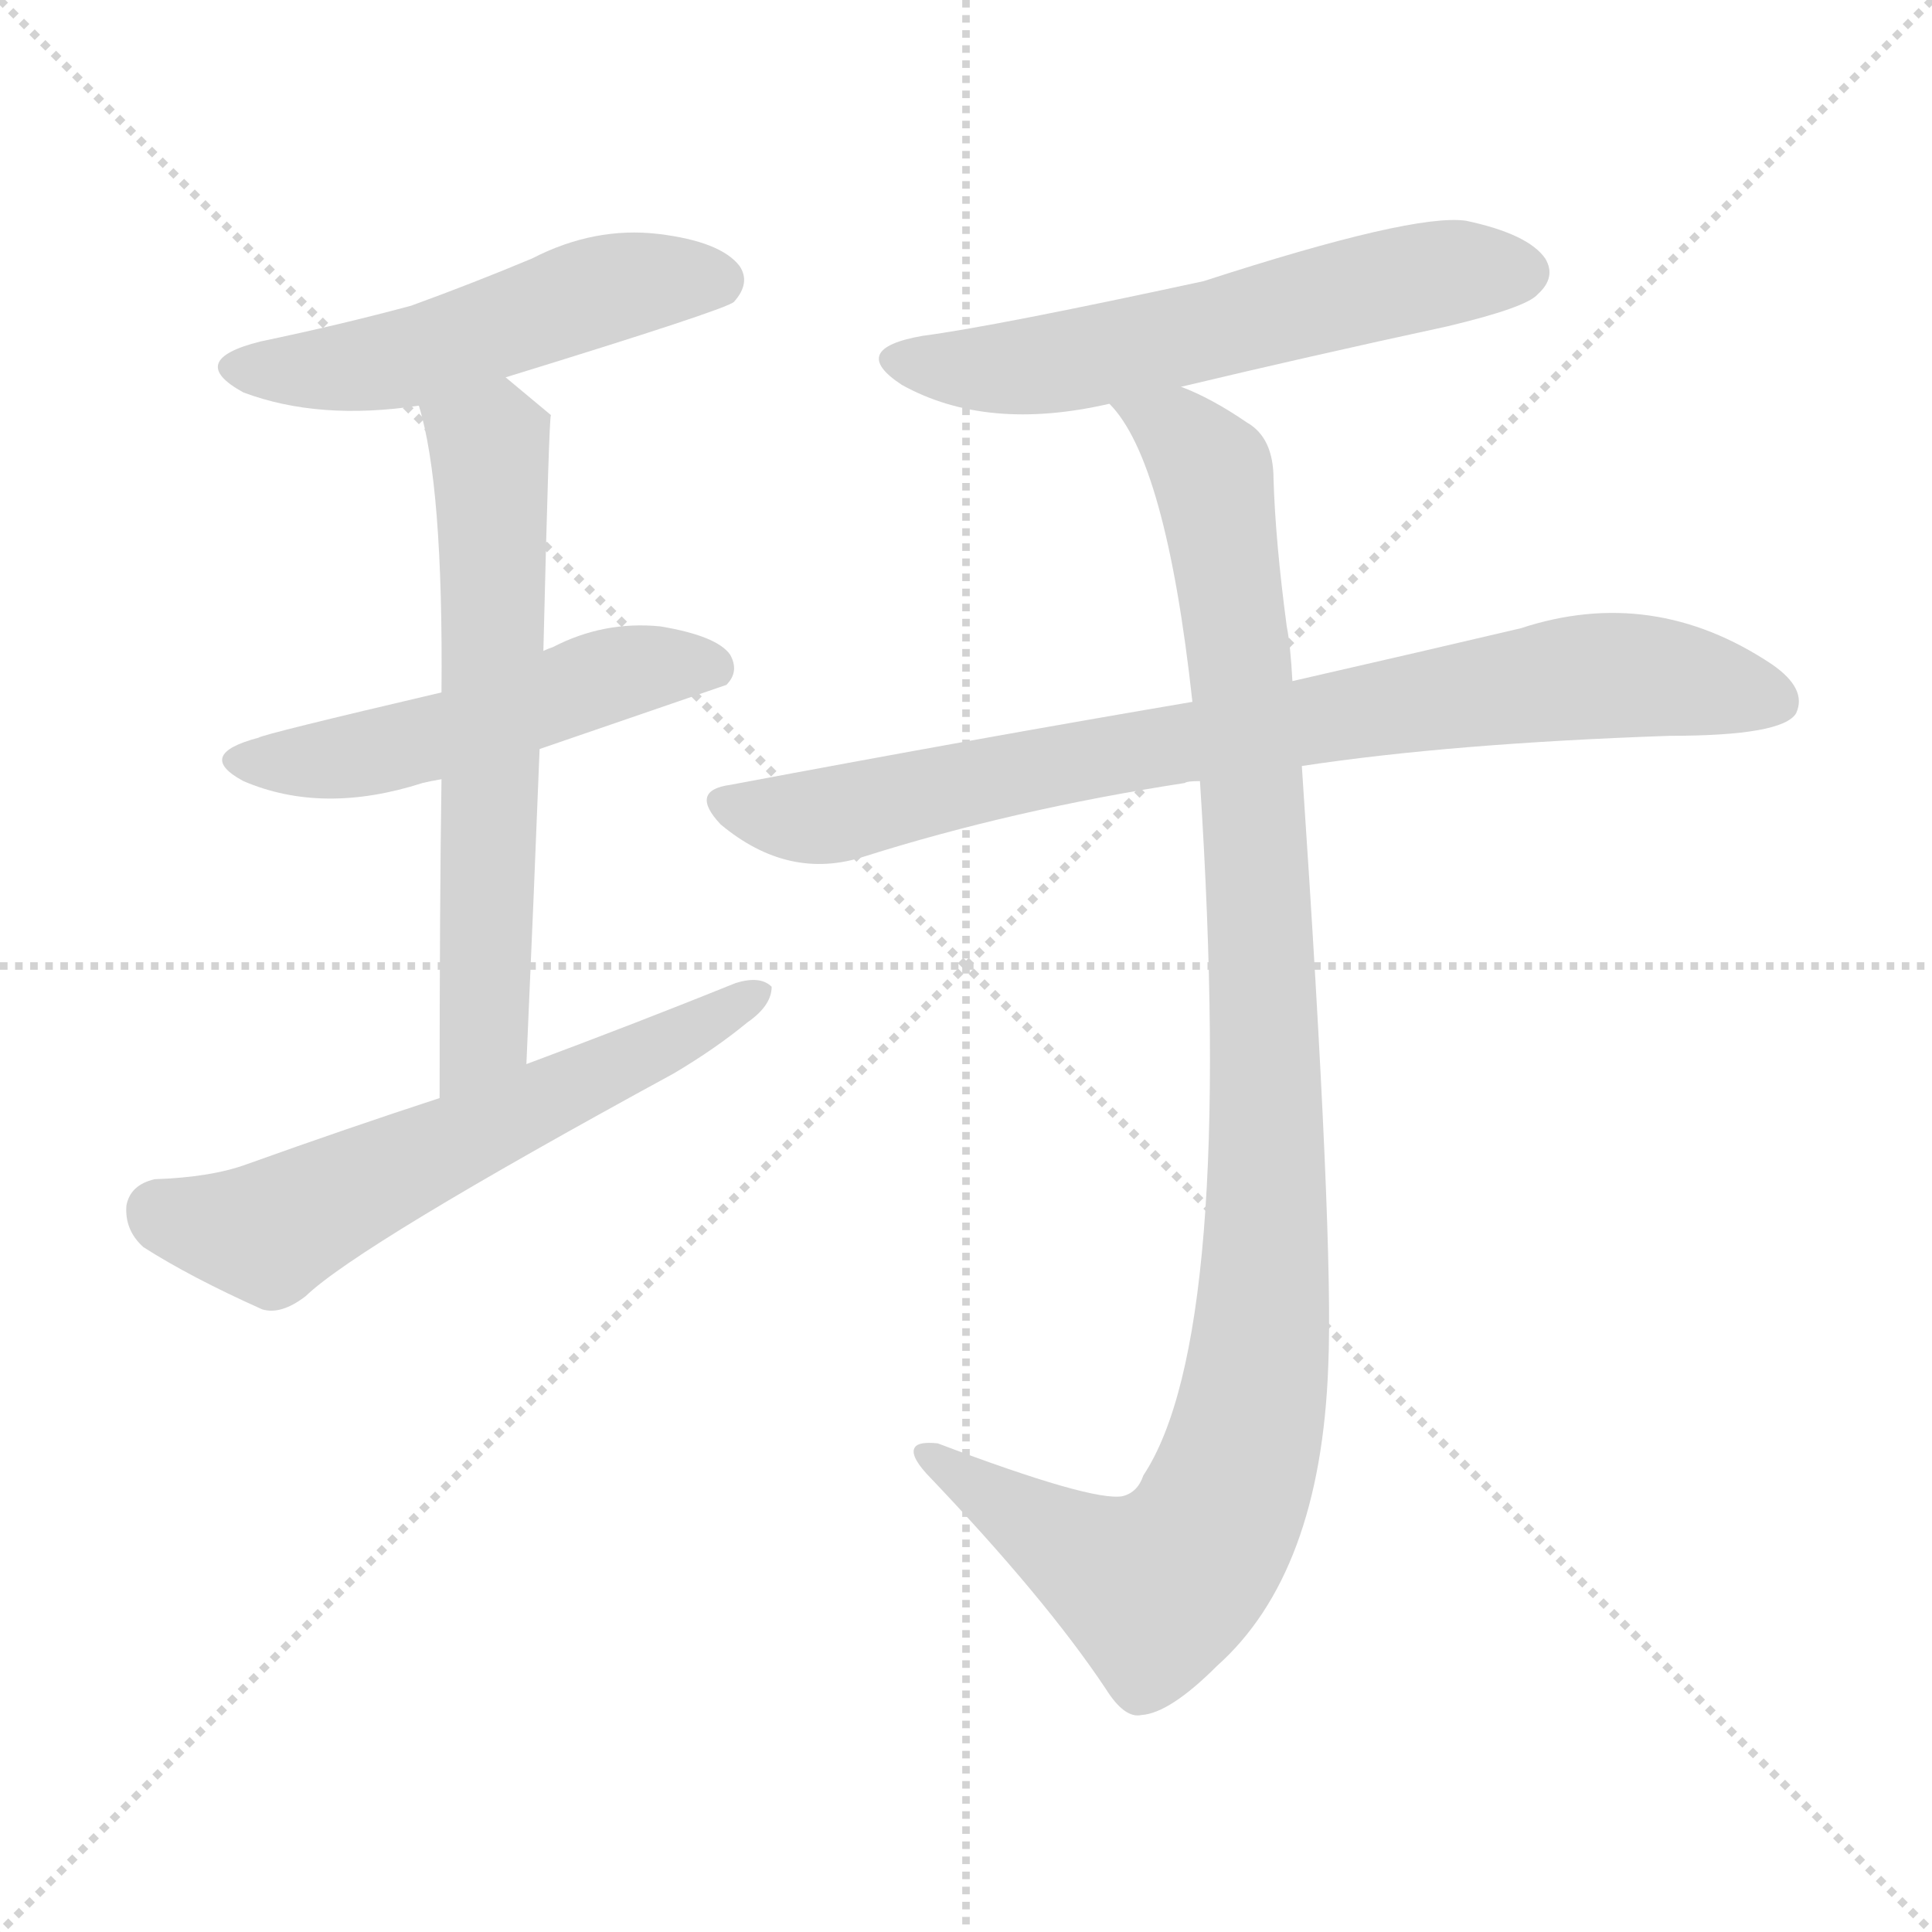 <svg version="1.1" viewBox="0 0 1024 1024" xmlns="http://www.w3.org/2000/svg">
  <g stroke="lightgray" stroke-dasharray="1,1" stroke-width="1" transform="scale(4, 4)">
    <line x1="0" y1="0" x2="256" y2="256"></line>
    <line x1="256" y1="0" x2="0" y2="256"></line>
    <line x1="128" y1="0" x2="128" y2="256"></line>
    <line x1="0" y1="128" x2="256" y2="128"></line>
  </g>
<g transform="scale(1, -1) translate(0, -900)">
   <style type="text/css">
    @keyframes keyframes0 {
      from {
       stroke: blue;
       stroke-dashoffset: 515;
       stroke-width: 128;
       }
       63% {
       animation-timing-function: step-end;
       stroke: blue;
       stroke-dashoffset: 0;
       stroke-width: 128;
       }
       to {
       stroke: black;
       stroke-width: 1024;
       }
       }
       #make-me-a-hanzi-animation-0 {
         animation: keyframes0 0.669s both;
         animation-delay: 0s;
         animation-timing-function: linear;
       }
    @keyframes keyframes1 {
      from {
       stroke: blue;
       stroke-dashoffset: 514;
       stroke-width: 128;
       }
       63% {
       animation-timing-function: step-end;
       stroke: blue;
       stroke-dashoffset: 0;
       stroke-width: 128;
       }
       to {
       stroke: black;
       stroke-width: 1024;
       }
       }
       #make-me-a-hanzi-animation-1 {
         animation: keyframes1 0.668s both;
         animation-delay: 0.669s;
         animation-timing-function: linear;
       }
    @keyframes keyframes2 {
      from {
       stroke: blue;
       stroke-dashoffset: 635;
       stroke-width: 128;
       }
       67% {
       animation-timing-function: step-end;
       stroke: blue;
       stroke-dashoffset: 0;
       stroke-width: 128;
       }
       to {
       stroke: black;
       stroke-width: 1024;
       }
       }
       #make-me-a-hanzi-animation-2 {
         animation: keyframes2 0.767s both;
         animation-delay: 1.337s;
         animation-timing-function: linear;
       }
    @keyframes keyframes3 {
      from {
       stroke: blue;
       stroke-dashoffset: 606;
       stroke-width: 128;
       }
       66% {
       animation-timing-function: step-end;
       stroke: blue;
       stroke-dashoffset: 0;
       stroke-width: 128;
       }
       to {
       stroke: black;
       stroke-width: 1024;
       }
       }
       #make-me-a-hanzi-animation-3 {
         animation: keyframes3 0.743s both;
         animation-delay: 2.104s;
         animation-timing-function: linear;
       }
    @keyframes keyframes4 {
      from {
       stroke: blue;
       stroke-dashoffset: 588;
       stroke-width: 128;
       }
       66% {
       animation-timing-function: step-end;
       stroke: blue;
       stroke-dashoffset: 0;
       stroke-width: 128;
       }
       to {
       stroke: black;
       stroke-width: 1024;
       }
       }
       #make-me-a-hanzi-animation-4 {
         animation: keyframes4 0.729s both;
         animation-delay: 2.847s;
         animation-timing-function: linear;
       }
    @keyframes keyframes5 {
      from {
       stroke: blue;
       stroke-dashoffset: 822;
       stroke-width: 128;
       }
       73% {
       animation-timing-function: step-end;
       stroke: blue;
       stroke-dashoffset: 0;
       stroke-width: 128;
       }
       to {
       stroke: black;
       stroke-width: 1024;
       }
       }
       #make-me-a-hanzi-animation-5 {
         animation: keyframes5 0.919s both;
         animation-delay: 3.576s;
         animation-timing-function: linear;
       }
    @keyframes keyframes6 {
      from {
       stroke: blue;
       stroke-dashoffset: 1065;
       stroke-width: 128;
       }
       78% {
       animation-timing-function: step-end;
       stroke: blue;
       stroke-dashoffset: 0;
       stroke-width: 128;
       }
       to {
       stroke: black;
       stroke-width: 1024;
       }
       }
       #make-me-a-hanzi-animation-6 {
         animation: keyframes6 1.117s both;
         animation-delay: 4.495s;
         animation-timing-function: linear;
       }
</style>
<path d="M 268.0 700.0 Q 385.0 736.0 389.0 740.0 Q 398.0 750.0 392.0 759.0 Q 382.0 772.0 349.0 776.0 Q 315.0 780.0 282.0 763.0 Q 251.0 750.0 218.0 738.0 Q 181.0 728.0 138.0 719.0 Q 98.0 709.0 129.0 692.0 Q 169.0 677.0 222.0 685.0 L 268.0 700.0 Z" fill="lightgray"></path> 
<path d="M 286.0 503.0 Q 382.0 536.0 385.0 537.0 Q 392.0 544.0 387.0 553.0 Q 380.0 563.0 350.0 568.0 Q 320.0 571.0 293.0 557.0 Q 290.0 556.0 288.0 555.0 L 234.0 533.0 Q 140.0 511.0 137.0 509.0 Q 103.0 500.0 129.0 486.0 Q 171.0 468.0 224.0 485.0 Q 228.0 486.0 234.0 487.0 L 286.0 503.0 Z" fill="lightgray"></path> 
<path d="M 279.0 336.0 Q 283.0 426.0 286.0 503.0 L 288.0 555.0 Q 291.0 679.0 292.0 680.0 L 268.0 700.0 C 245.0 719.0 214.0 714.0 222.0 685.0 Q 235.0 643.0 234.0 533.0 L 234.0 487.0 Q 233.0 420.0 233.0 318.0 C 233.0 288.0 278.0 306.0 279.0 336.0 Z" fill="lightgray"></path> 
<path d="M 233.0 318.0 Q 184.0 302.0 131.0 283.0 Q 112.0 276.0 82.0 275.0 Q 69.0 272.0 67.0 261.0 Q 66.0 248.0 76.0 239.0 Q 101.0 223.0 139.0 206.0 Q 149.0 203.0 162.0 213.0 Q 190.0 240.0 357.0 331.0 Q 379.0 344.0 396.0 358.0 Q 409.0 367.0 409.0 377.0 Q 403.0 383.0 390.0 379.0 Q 338.0 358.0 279.0 336.0 L 233.0 318.0 Z" fill="lightgray"></path> 
<path d="M 626.0 695.0 Q 693.0 711.0 767.0 727.0 Q 809.0 737.0 815.0 744.0 Q 825.0 753.0 819.0 763.0 Q 810.0 776.0 777.0 783.0 Q 749.0 787.0 638.0 751.0 Q 527.0 727.0 489.0 722.0 Q 449.0 715.0 478.0 696.0 Q 523.0 671.0 588.0 686.0 L 626.0 695.0 Z" fill="lightgray"></path> 
<path d="M 690.0 494.0 Q 769.0 506.0 885.0 510.0 Q 945.0 510.0 952.0 522.0 Q 958.0 535.0 939.0 548.0 Q 876.0 590.0 806.0 567.0 Q 755.0 555.0 685.0 539.0 L 632.0 528.0 Q 520.0 509.0 387.0 484.0 Q 365.0 481.0 382.0 463.0 Q 418.0 433.0 458.0 446.0 Q 537.0 471.0 628.0 485.0 Q 629.0 486.0 636.0 486.0 L 690.0 494.0 Z" fill="lightgray"></path> 
<path d="M 636.0 486.0 Q 655.0 192.0 606.0 118.0 Q 603.0 109.0 595.0 107.0 Q 579.0 104.0 497.0 135.0 Q 487.0 136.0 485.0 133.0 Q 482.0 129.0 491.0 119.0 Q 554.0 53.0 586.0 5.0 Q 596.0 -11.0 605.0 -9.0 Q 620.0 -8.0 645.0 17.0 Q 700.0 66.0 704.0 176.0 Q 707.0 242.0 690.0 494.0 L 685.0 539.0 Q 684.0 558.0 682.0 568.0 Q 676.0 613.0 675.0 646.0 Q 675.0 668.0 661.0 676.0 Q 642.0 689.0 626.0 695.0 C 599.0 708.0 571.0 711.0 588.0 686.0 Q 618.0 656.0 632.0 528.0 L 636.0 486.0 Z" fill="lightgray"></path> 
      <clipPath id="make-me-a-hanzi-clip-0">
      <path d="M 268.0 700.0 Q 385.0 736.0 389.0 740.0 Q 398.0 750.0 392.0 759.0 Q 382.0 772.0 349.0 776.0 Q 315.0 780.0 282.0 763.0 Q 251.0 750.0 218.0 738.0 Q 181.0 728.0 138.0 719.0 Q 98.0 709.0 129.0 692.0 Q 169.0 677.0 222.0 685.0 L 268.0 700.0 Z" fill="lightgray"></path>
      </clipPath>
      <path clip-path="url(#make-me-a-hanzi-clip-0)" d="M 130.0 707.0 L 154.0 703.0 L 210.0 709.0 L 331.0 749.0 L 382.0 750.0 " fill="none" id="make-me-a-hanzi-animation-0" stroke-dasharray="387 774" stroke-linecap="round"></path>

      <clipPath id="make-me-a-hanzi-clip-1">
      <path d="M 286.0 503.0 Q 382.0 536.0 385.0 537.0 Q 392.0 544.0 387.0 553.0 Q 380.0 563.0 350.0 568.0 Q 320.0 571.0 293.0 557.0 Q 290.0 556.0 288.0 555.0 L 234.0 533.0 Q 140.0 511.0 137.0 509.0 Q 103.0 500.0 129.0 486.0 Q 171.0 468.0 224.0 485.0 Q 228.0 486.0 234.0 487.0 L 286.0 503.0 Z" fill="lightgray"></path>
      </clipPath>
      <path clip-path="url(#make-me-a-hanzi-clip-1)" d="M 130.0 498.0 L 195.0 500.0 L 331.0 544.0 L 381.0 544.0 " fill="none" id="make-me-a-hanzi-animation-1" stroke-dasharray="386 772" stroke-linecap="round"></path>

      <clipPath id="make-me-a-hanzi-clip-2">
      <path d="M 279.0 336.0 Q 283.0 426.0 286.0 503.0 L 288.0 555.0 Q 291.0 679.0 292.0 680.0 L 268.0 700.0 C 245.0 719.0 214.0 714.0 222.0 685.0 Q 235.0 643.0 234.0 533.0 L 234.0 487.0 Q 233.0 420.0 233.0 318.0 C 233.0 288.0 278.0 306.0 279.0 336.0 Z" fill="lightgray"></path>
      </clipPath>
      <path clip-path="url(#make-me-a-hanzi-clip-2)" d="M 229.0 682.0 L 259.0 664.0 L 263.0 570.0 L 257.0 361.0 L 246.0 335.0 L 236.0 327.0 " fill="none" id="make-me-a-hanzi-animation-2" stroke-dasharray="507 1014" stroke-linecap="round"></path>

      <clipPath id="make-me-a-hanzi-clip-3">
      <path d="M 233.0 318.0 Q 184.0 302.0 131.0 283.0 Q 112.0 276.0 82.0 275.0 Q 69.0 272.0 67.0 261.0 Q 66.0 248.0 76.0 239.0 Q 101.0 223.0 139.0 206.0 Q 149.0 203.0 162.0 213.0 Q 190.0 240.0 357.0 331.0 Q 379.0 344.0 396.0 358.0 Q 409.0 367.0 409.0 377.0 Q 403.0 383.0 390.0 379.0 Q 338.0 358.0 279.0 336.0 L 233.0 318.0 Z" fill="lightgray"></path>
      </clipPath>
      <path clip-path="url(#make-me-a-hanzi-clip-3)" d="M 84.0 258.0 L 142.0 246.0 L 403.0 374.0 " fill="none" id="make-me-a-hanzi-animation-3" stroke-dasharray="478 956" stroke-linecap="round"></path>

      <clipPath id="make-me-a-hanzi-clip-4">
      <path d="M 626.0 695.0 Q 693.0 711.0 767.0 727.0 Q 809.0 737.0 815.0 744.0 Q 825.0 753.0 819.0 763.0 Q 810.0 776.0 777.0 783.0 Q 749.0 787.0 638.0 751.0 Q 527.0 727.0 489.0 722.0 Q 449.0 715.0 478.0 696.0 Q 523.0 671.0 588.0 686.0 L 626.0 695.0 Z" fill="lightgray"></path>
      </clipPath>
      <path clip-path="url(#make-me-a-hanzi-clip-4)" d="M 481.0 710.0 L 516.0 704.0 L 574.0 710.0 L 734.0 750.0 L 807.0 756.0 " fill="none" id="make-me-a-hanzi-animation-4" stroke-dasharray="460 920" stroke-linecap="round"></path>

      <clipPath id="make-me-a-hanzi-clip-5">
      <path d="M 690.0 494.0 Q 769.0 506.0 885.0 510.0 Q 945.0 510.0 952.0 522.0 Q 958.0 535.0 939.0 548.0 Q 876.0 590.0 806.0 567.0 Q 755.0 555.0 685.0 539.0 L 632.0 528.0 Q 520.0 509.0 387.0 484.0 Q 365.0 481.0 382.0 463.0 Q 418.0 433.0 458.0 446.0 Q 537.0 471.0 628.0 485.0 Q 629.0 486.0 636.0 486.0 L 690.0 494.0 Z" fill="lightgray"></path>
      </clipPath>
      <path clip-path="url(#make-me-a-hanzi-clip-5)" d="M 385.0 473.0 L 424.0 466.0 L 445.0 469.0 L 571.0 497.0 L 835.0 541.0 L 881.0 541.0 L 942.0 528.0 " fill="none" id="make-me-a-hanzi-animation-5" stroke-dasharray="694 1388" stroke-linecap="round"></path>

      <clipPath id="make-me-a-hanzi-clip-6">
      <path d="M 636.0 486.0 Q 655.0 192.0 606.0 118.0 Q 603.0 109.0 595.0 107.0 Q 579.0 104.0 497.0 135.0 Q 487.0 136.0 485.0 133.0 Q 482.0 129.0 491.0 119.0 Q 554.0 53.0 586.0 5.0 Q 596.0 -11.0 605.0 -9.0 Q 620.0 -8.0 645.0 17.0 Q 700.0 66.0 704.0 176.0 Q 707.0 242.0 690.0 494.0 L 685.0 539.0 Q 684.0 558.0 682.0 568.0 Q 676.0 613.0 675.0 646.0 Q 675.0 668.0 661.0 676.0 Q 642.0 689.0 626.0 695.0 C 599.0 708.0 571.0 711.0 588.0 686.0 Q 618.0 656.0 632.0 528.0 L 636.0 486.0 Z" fill="lightgray"></path>
      </clipPath>
      <path clip-path="url(#make-me-a-hanzi-clip-6)" d="M 595.0 686.0 L 624.0 672.0 L 643.0 649.0 L 660.0 529.0 L 672.0 312.0 L 663.0 151.0 L 646.0 97.0 L 612.0 58.0 L 577.0 73.0 L 492.0 128.0 " fill="none" id="make-me-a-hanzi-animation-6" stroke-dasharray="937 1874" stroke-linecap="round"></path>

</g>
</svg>
